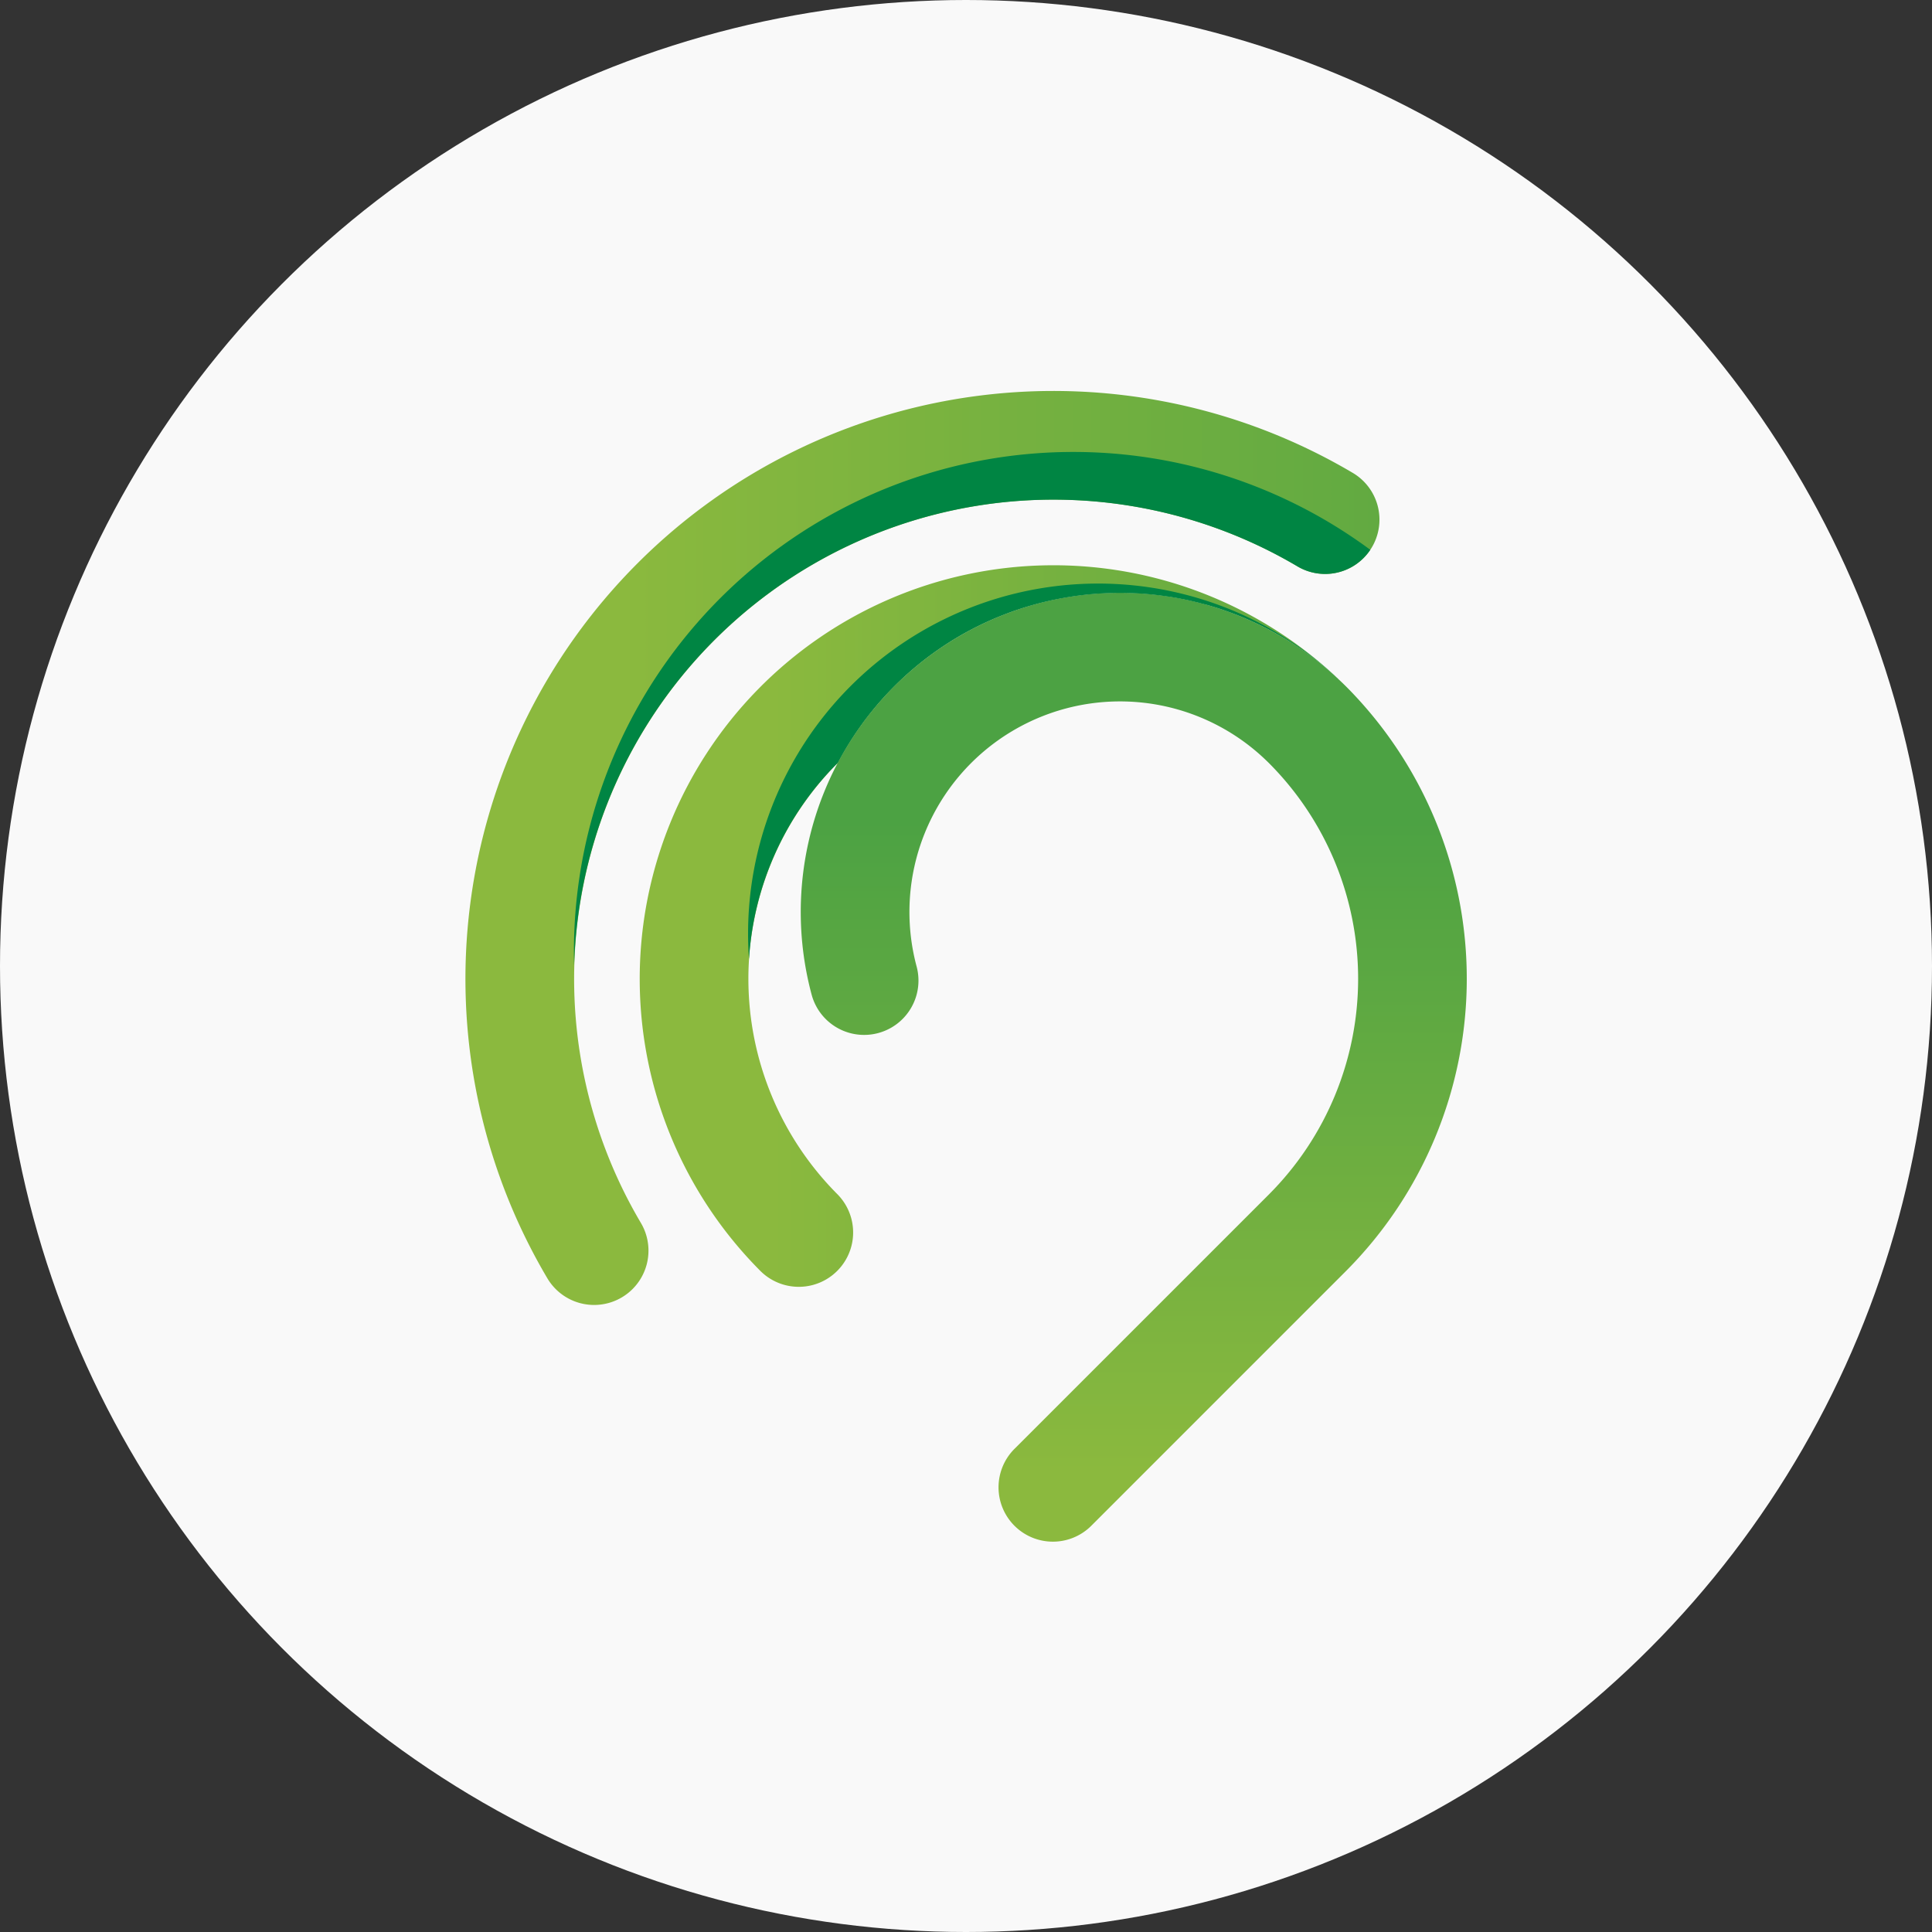 <svg xmlns="http://www.w3.org/2000/svg" xmlns:xlink="http://www.w3.org/1999/xlink" width="195"
    height="195" viewBox="0 0 195 195">
    <rect x="0" y="0" width="195" height="195" fill="#333333" stroke="none"/>
    <defs>
        <linearGradient id="linear-gradient" x1="0.19" y1="0.506" x2="1.377" y2="0.506"
            gradientUnits="objectBoundingBox">
            <stop offset="0" stop-color="#8bb93e" />
            <stop offset="1" stop-color="#4ca243" />
        </linearGradient>
        <linearGradient id="linear-gradient-2" x1="0.594" y1="0.923" x2="0.594" y2="0.242"
            xlink:href="#linear-gradient" />
        <linearGradient id="linear-gradient-3" x1="0.172" y1="0.423" x2="1.435" y2="0.423"
            xlink:href="#linear-gradient" />
    </defs>
    <g id="Group_182" transform="translate(-90 -621)">
        <circle id="Ellipse_9" cx="97.5" cy="97.5" r="97.5" transform="translate(90 621)"
            fill="#f9f9f9" />
        <g id="Group_181" transform="translate(136.955 660.433)">
            <g id="Group_10" transform="translate(17.618 17.618)">
                <path id="Path_82"
                    d="M442.5,138.121a32.193,32.193,0,0,0-50.619,8.361l-.024.024a30.817,30.817,0,0,0,0,43.535A5.486,5.486,0,0,1,384.1,197.8a41.752,41.752,0,0,1,58.4-59.678Z"
                    transform="translate(-371.891 -126.538)" fill="url(#linear-gradient)" />
            </g>
            <g id="Group_11" transform="translate(33.877 20.405)">
                <path id="Path_83"
                    d="M451.116,140.113c.067.067.134.134.2.2a41.8,41.8,0,0,1-.2,58.846L425.469,224.81a5.486,5.486,0,1,1-7.758-7.758l25.647-25.646a30.818,30.818,0,0,0,0-43.535c-.145-.144-.289-.282-.438-.423a21.254,21.254,0,0,0-35.121,20.96,5.485,5.485,0,0,1-10.6,2.829,32.225,32.225,0,0,1,53.267-31.75C450.685,139.69,450.9,139.9,451.116,140.113Z"
                    transform="translate(-396.114 -130.69)" fill="url(#linear-gradient-2)" />
            </g>
            <g id="Group_12">
                <path id="Path_84"
                    d="M437.153,116.1a5.578,5.578,0,0,1-.842,1.083,5.482,5.482,0,0,1-6.675.836,48.377,48.377,0,0,0-66.265,66.265,5.484,5.484,0,1,1-9.433,5.6,59.344,59.344,0,0,1,81.294-81.294A5.481,5.481,0,0,1,437.153,116.1Z"
                    transform="translate(-345.643 -100.29)" fill="url(#linear-gradient-3)" />
            </g>
            <g id="Group_15" transform="translate(28.556 19.493)">
                <g id="Group_14">
                    <g id="Group_13">
                        <path id="Path_85"
                            d="M476.659,143.4l.088.088a.862.862,0,0,0,.085.07A1.826,1.826,0,0,0,476.659,143.4Z"
                            transform="translate(-417.274 -133.955)" fill="#008543" />
                        <path id="Path_86"
                            d="M447.571,138.771c-.367-.339-.737-.667-1.114-.981-.406-.349-.818-.677-1.242-.994-.631-.483-1.273-.935-1.932-1.361-.437-.289-.881-.565-1.329-.822-.836-.49-1.693-.938-2.56-1.34-.1-.049-.194-.095-.3-.134-.424-.2-.846-.381-1.28-.554-.244-.1-.491-.194-.737-.285s-.48-.177-.72-.261c-.483-.173-.966-.325-1.457-.469-.243-.074-.487-.141-.733-.2s-.487-.134-.734-.19-.494-.12-.744-.173q-.465-.106-.93-.19c-.187-.039-.371-.075-.558-.1-.246-.049-.493-.085-.747-.119a31.044,31.044,0,0,0-4.394-.346c-.257,0-.512,0-.762,0a31.66,31.66,0,0,0-4.545.377c-.25.039-.5.081-.755.127s-.5.092-.747.141a33,33,0,0,0-4.535,1.27c-.226.085-.452.169-.674.257-.973.374-1.928.8-2.867,1.273-.211.105-.423.218-.631.328-.48.254-.948.518-1.414.8-.2.119-.409.246-.606.374a32.14,32.14,0,0,0-11.288,12.2l-.024.024a30.674,30.674,0,0,0-8.939,19.779,35.332,35.332,0,0,1,58.913-28.792l0,0C447.324,138.531,447.448,138.647,447.571,138.771Z"
                            transform="translate(-388.186 -129.331)" fill="#008543" />
                    </g>
                </g>
            </g>
            <g id="Group_17" transform="translate(10.972 6.211)">
                <g id="Group_16">
                    <path id="Path_87"
                        d="M442.369,119.391a5.624,5.624,0,0,1-.684.832,5.482,5.482,0,0,1-6.675.836,48.4,48.4,0,0,0-73,40.3,50.409,50.409,0,0,1,80.36-41.966Z"
                        transform="translate(-361.99 -109.543)" fill="#008543" />
                </g>
            </g>
        </g>
    </g>
</svg>

